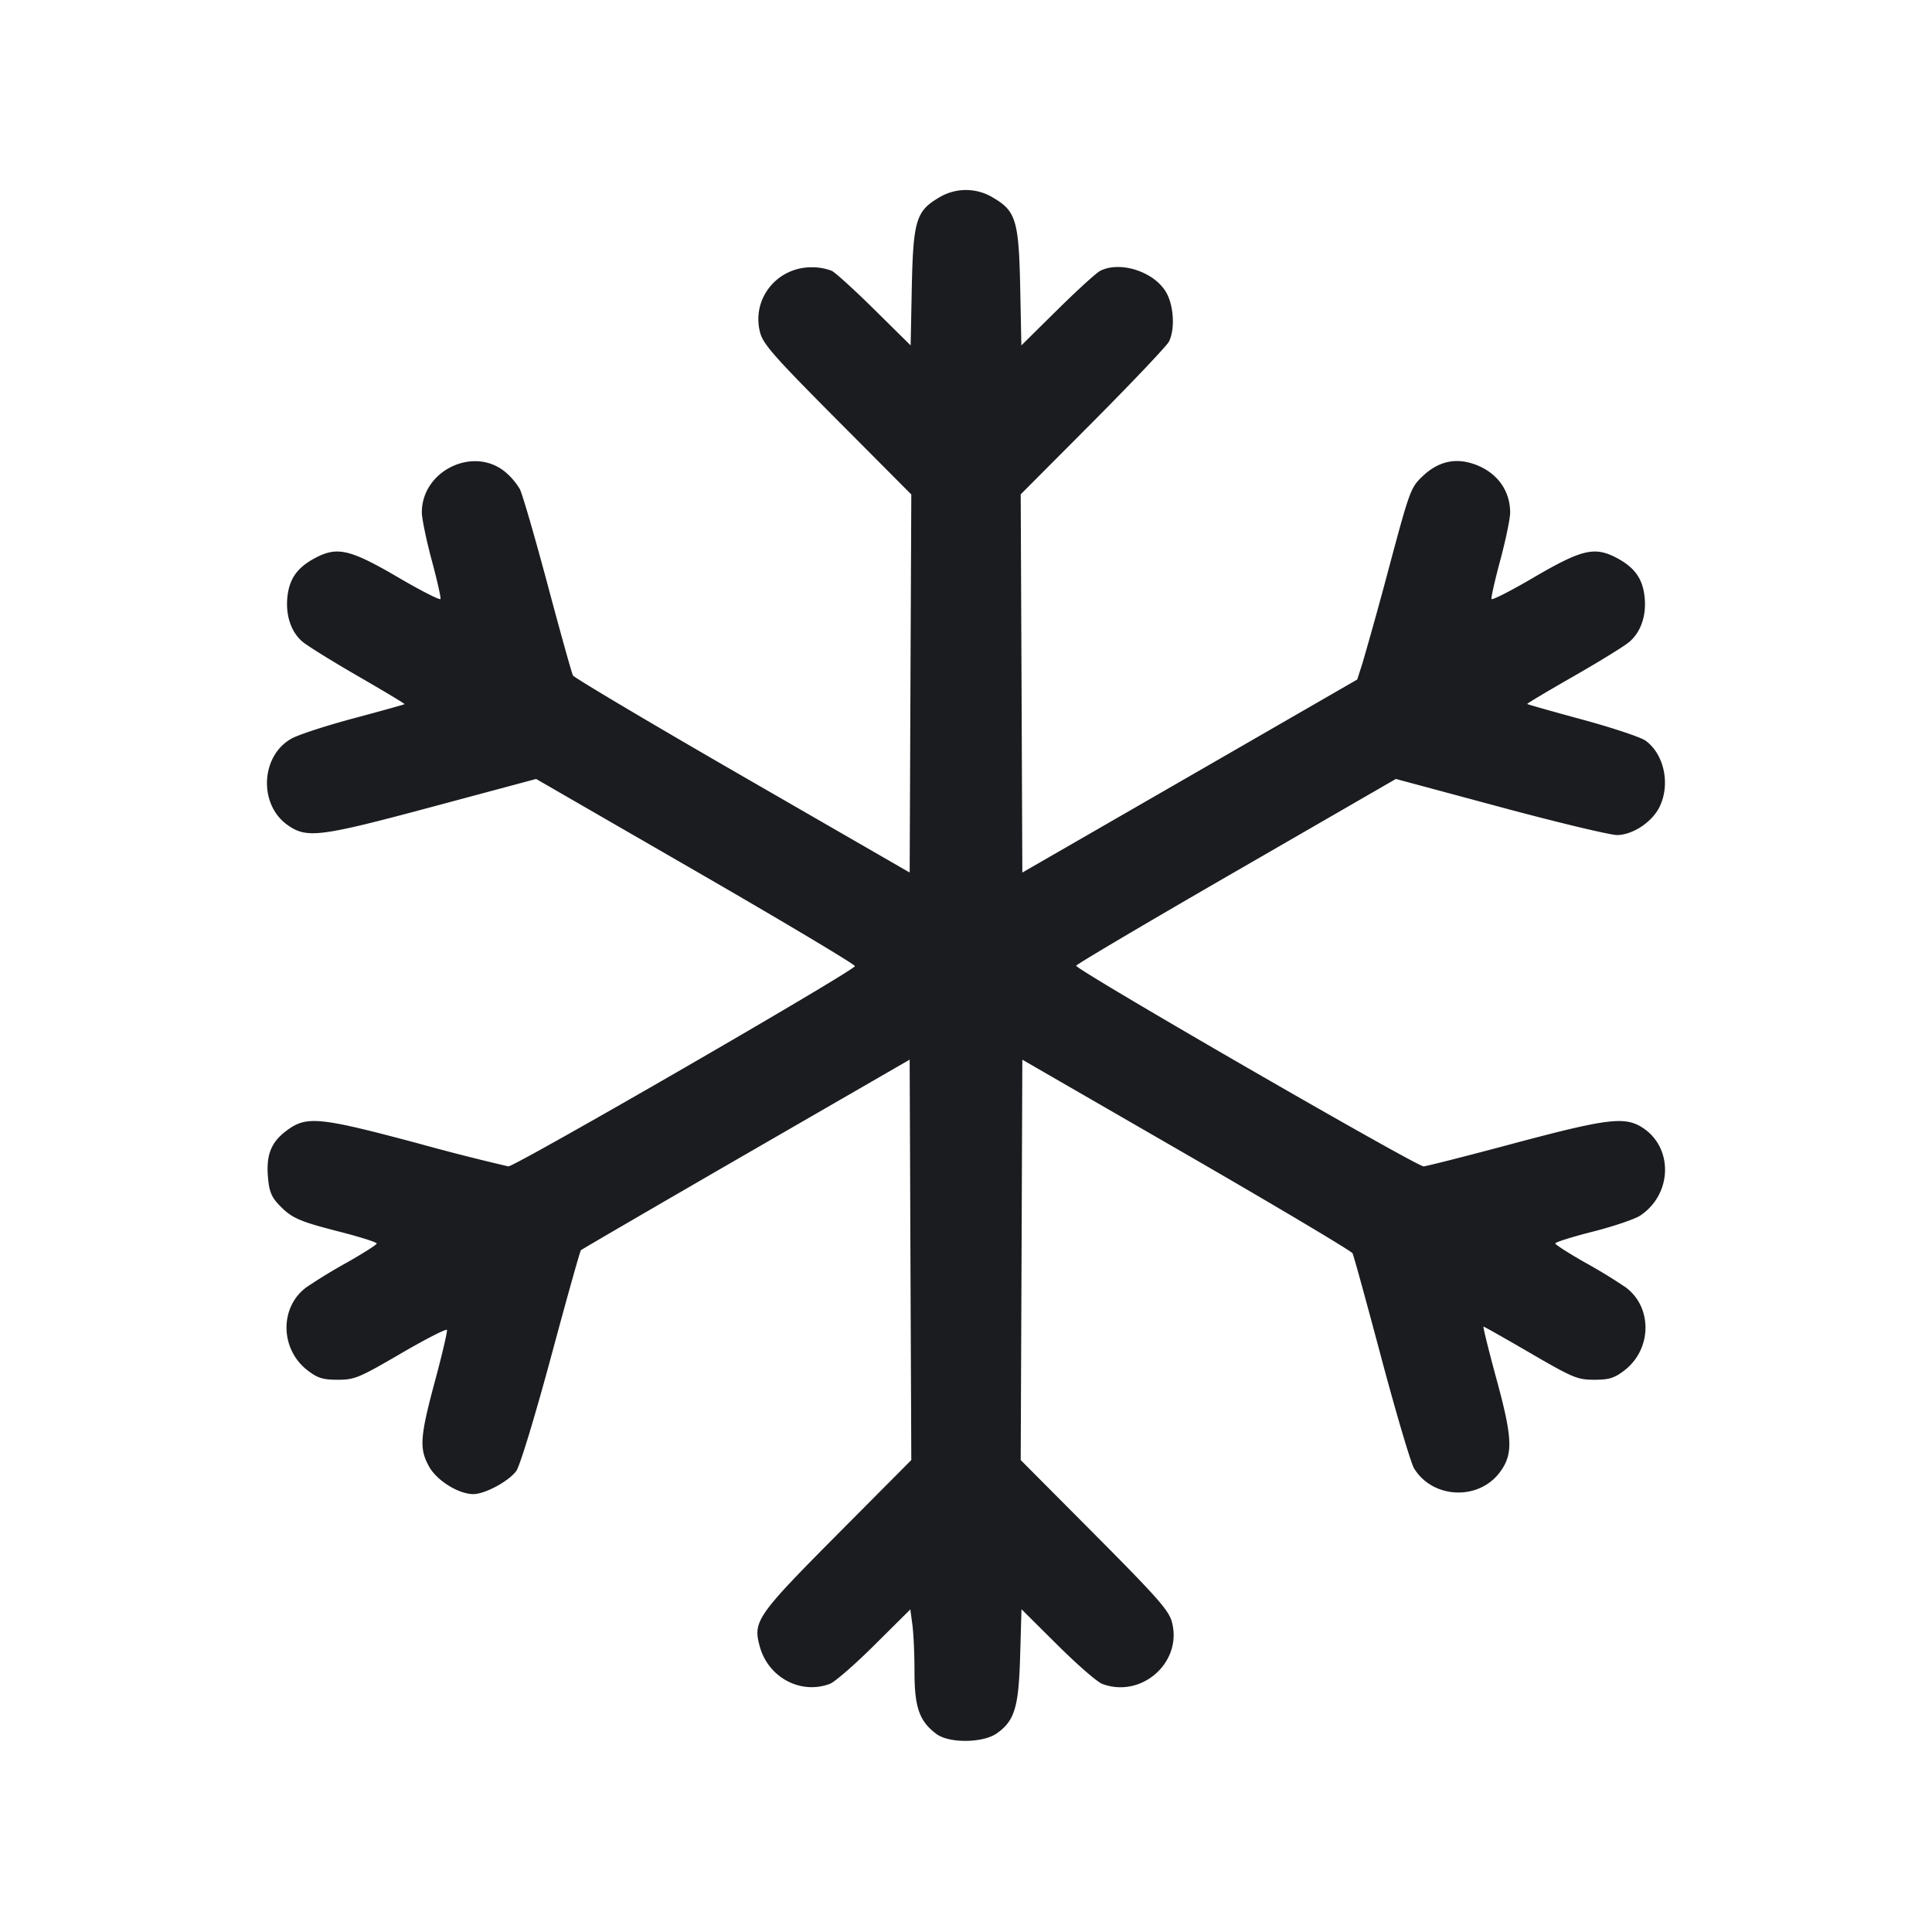 <svg xmlns="http://www.w3.org/2000/svg" width="32" height="32" fill="none"><path fill="#1A1C1F" fill-rule="evenodd" d="M15.54 3.28c-.367.219-.415.383-.438 1.487l-.019.954-.595-.588c-.327-.323-.647-.615-.711-.647a.9.9 0 0 0-.336-.059c-.58 0-.997.53-.851 1.082.05.191.241.407 1.282 1.453l1.222 1.228-.014 3.131-.013 3.131-2.771-1.598c-1.524-.879-2.786-1.629-2.806-1.666s-.209-.715-.42-1.505-.418-1.501-.459-1.58a1.1 1.1 0 0 0-.237-.281c-.526-.443-1.388-.029-1.387.666 0 .098.073.451.162.785.09.333.156.625.147.648s-.321-.135-.693-.353c-.8-.468-1.013-.519-1.373-.331-.3.156-.435.341-.469.644-.034.308.059.588.251.749.083.07.5.328.926.574s.77.453.763.459-.383.112-.837.233-.918.272-1.033.336c-.512.282-.552 1.088-.071 1.431.321.228.528.202 2.397-.299l1.723-.462 2.64 1.524c1.452.838 2.64 1.547 2.64 1.576 0 .07-5.629 3.322-5.74 3.317a37 37 0 0 1-1.499-.382c-1.62-.433-1.837-.455-2.157-.223-.27.195-.357.404-.326.781.019.232.057.328.18.458.212.223.329.275 1.022.452.33.085.6.171.6.191s-.222.161-.493.315a9 9 0 0 0-.673.411c-.447.33-.436 1.028.023 1.378.166.127.253.153.499.153.276 0 .352-.031 1.044-.435.411-.239.754-.415.763-.39s-.08.409-.2.852c-.248.924-.261 1.117-.095 1.413.129.231.488.454.732.454.193 0 .587-.213.712-.384.059-.082.305-.89.574-1.886.258-.959.481-1.756.496-1.77s1.246-.731 2.736-1.592l2.709-1.564.013 3.316.014 3.316-1.221 1.228c-1.344 1.354-1.406 1.443-1.287 1.866.143.51.676.793 1.157.614.083-.031.417-.321.742-.645l.593-.589.034.253c.019.138.035.491.035.784 0 .585.081.816.363 1.026.212.158.775.151 1.003-.012.294-.21.36-.43.384-1.288l.022-.766.594.59c.326.325.661.616.744.647.652.243 1.33-.358 1.154-1.024-.051-.194-.238-.405-1.283-1.456l-1.222-1.228.014-3.316.013-3.315 2.717 1.568c1.494.863 2.732 1.6 2.752 1.638s.234.819.478 1.735.488 1.739.541 1.827c.305.501 1.058.54 1.415.073.229-.301.221-.559-.05-1.553-.13-.477-.226-.867-.214-.867s.362.198.778.44c.702.408.778.44 1.054.44.246 0 .333-.026.499-.153.459-.35.47-1.048.023-1.378a9 9 0 0 0-.673-.411c-.271-.154-.493-.296-.493-.316s.281-.109.625-.196.697-.208.785-.267c.537-.361.546-1.143.017-1.466-.286-.174-.586-.135-2.108.271-.776.208-1.451.379-1.499.382-.113.005-5.776-3.265-5.755-3.324.008-.025 1.203-.731 2.655-1.569l2.64-1.524 1.733.466c.954.257 1.824.465 1.934.463.264-.005.584-.221.704-.474.178-.375.07-.871-.238-1.091-.081-.057-.552-.214-1.046-.348s-.904-.25-.911-.258c-.007-.007.335-.211.76-.454s.843-.5.928-.572c.195-.164.29-.443.255-.753-.034-.303-.169-.488-.469-.644-.36-.188-.573-.137-1.373.331-.372.218-.684.377-.693.353-.009-.023.057-.315.147-.648.089-.334.162-.685.162-.781 0-.39-.243-.699-.642-.819q-.441-.132-.804.211c-.201.19-.217.233-.557 1.503a71 71 0 0 1-.44 1.587l-.09.281-2.773 1.599-2.774 1.598-.013-3.132-.014-3.132 1.195-1.2c.657-.661 1.224-1.259 1.26-1.329.106-.21.08-.615-.054-.831-.206-.334-.758-.508-1.084-.342-.064.032-.384.324-.711.647l-.595.588-.019-.954c-.023-1.109-.071-1.271-.443-1.489a.86.86 0 0 0-.915.002"/></svg>